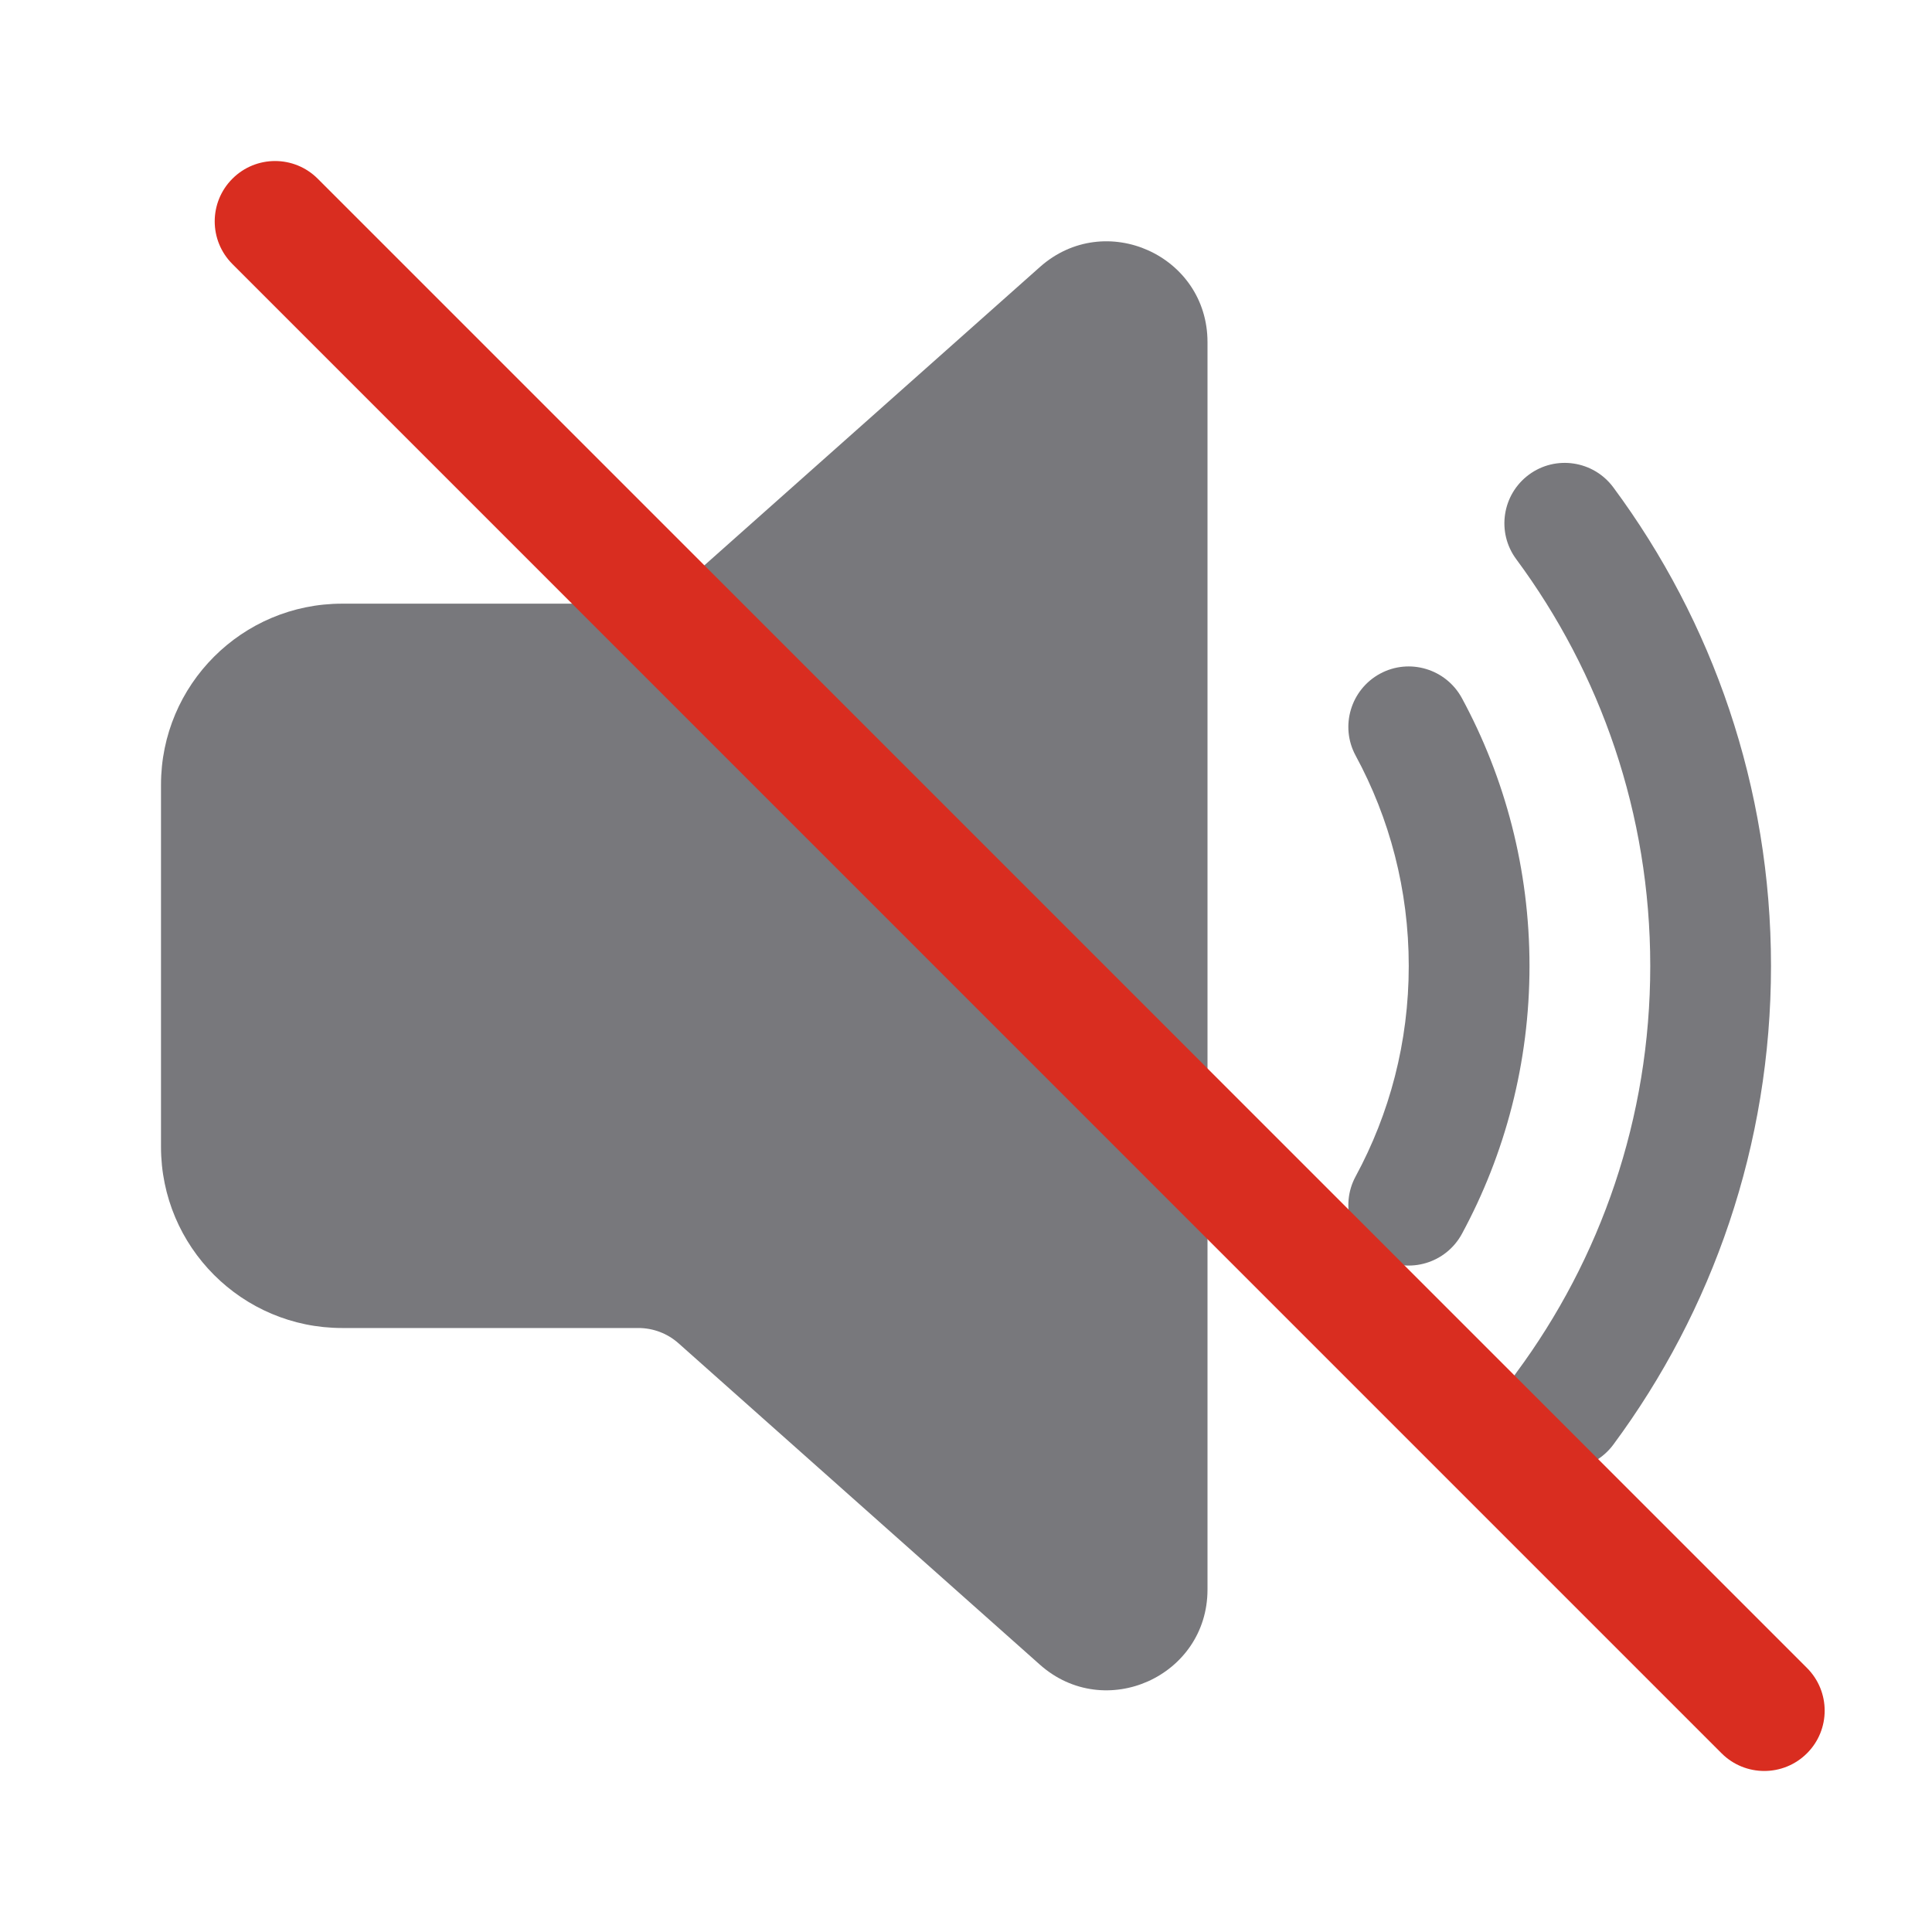 
<svg width="24" height="24" viewBox="0 0 24 24" fill="#78787C" xmlns="http://www.w3.org/2000/svg">
<path d="M15 4.25V19.746C15 20.824 13.726 21.396 12.919 20.68L8.428 16.686C8.291 16.564 8.113 16.497 7.93 16.497H4.25C3.007 16.497 2 15.489 2 14.246V9.749C2 8.506 3.007 7.499 4.25 7.499H7.93C8.113 7.499 8.291 7.431 8.428 7.309L12.919 3.316C13.726 2.599 15 3.171 15 4.25ZM18.992 5.897C19.324 5.651 19.794 5.721 20.041 6.054C21.272 7.716 22 9.774 22 12C22 14.226 21.272 16.284 20.041 17.946C19.794 18.279 19.324 18.349 18.992 18.103C18.659 17.856 18.589 17.387 18.835 17.054C19.881 15.641 20.5 13.894 20.5 12C20.5 10.106 19.881 8.359 18.835 6.946C18.589 6.614 18.659 6.144 18.992 5.897ZM17.143 8.369C17.507 8.172 17.962 8.308 18.16 8.672C18.696 9.662 19 10.797 19 12C19 13.203 18.696 14.338 18.16 15.328C17.962 15.692 17.507 15.828 17.143 15.631C16.779 15.434 16.643 14.978 16.84 14.614C17.261 13.837 17.5 12.948 17.5 12C17.5 11.052 17.261 10.163 16.84 9.386C16.643 9.022 16.779 8.567 17.143 8.369Z" />
<path d="M2.887 2.22C3.18 1.927 3.654 1.927 3.947 2.22L22.447 20.72C22.74 21.013 22.74 21.488 22.447 21.78C22.154 22.073 21.679 22.073 21.386 21.78L2.887 3.28C2.594 2.987 2.594 2.513 2.887 2.22Z" fill="#D92D20"/>
</svg>

